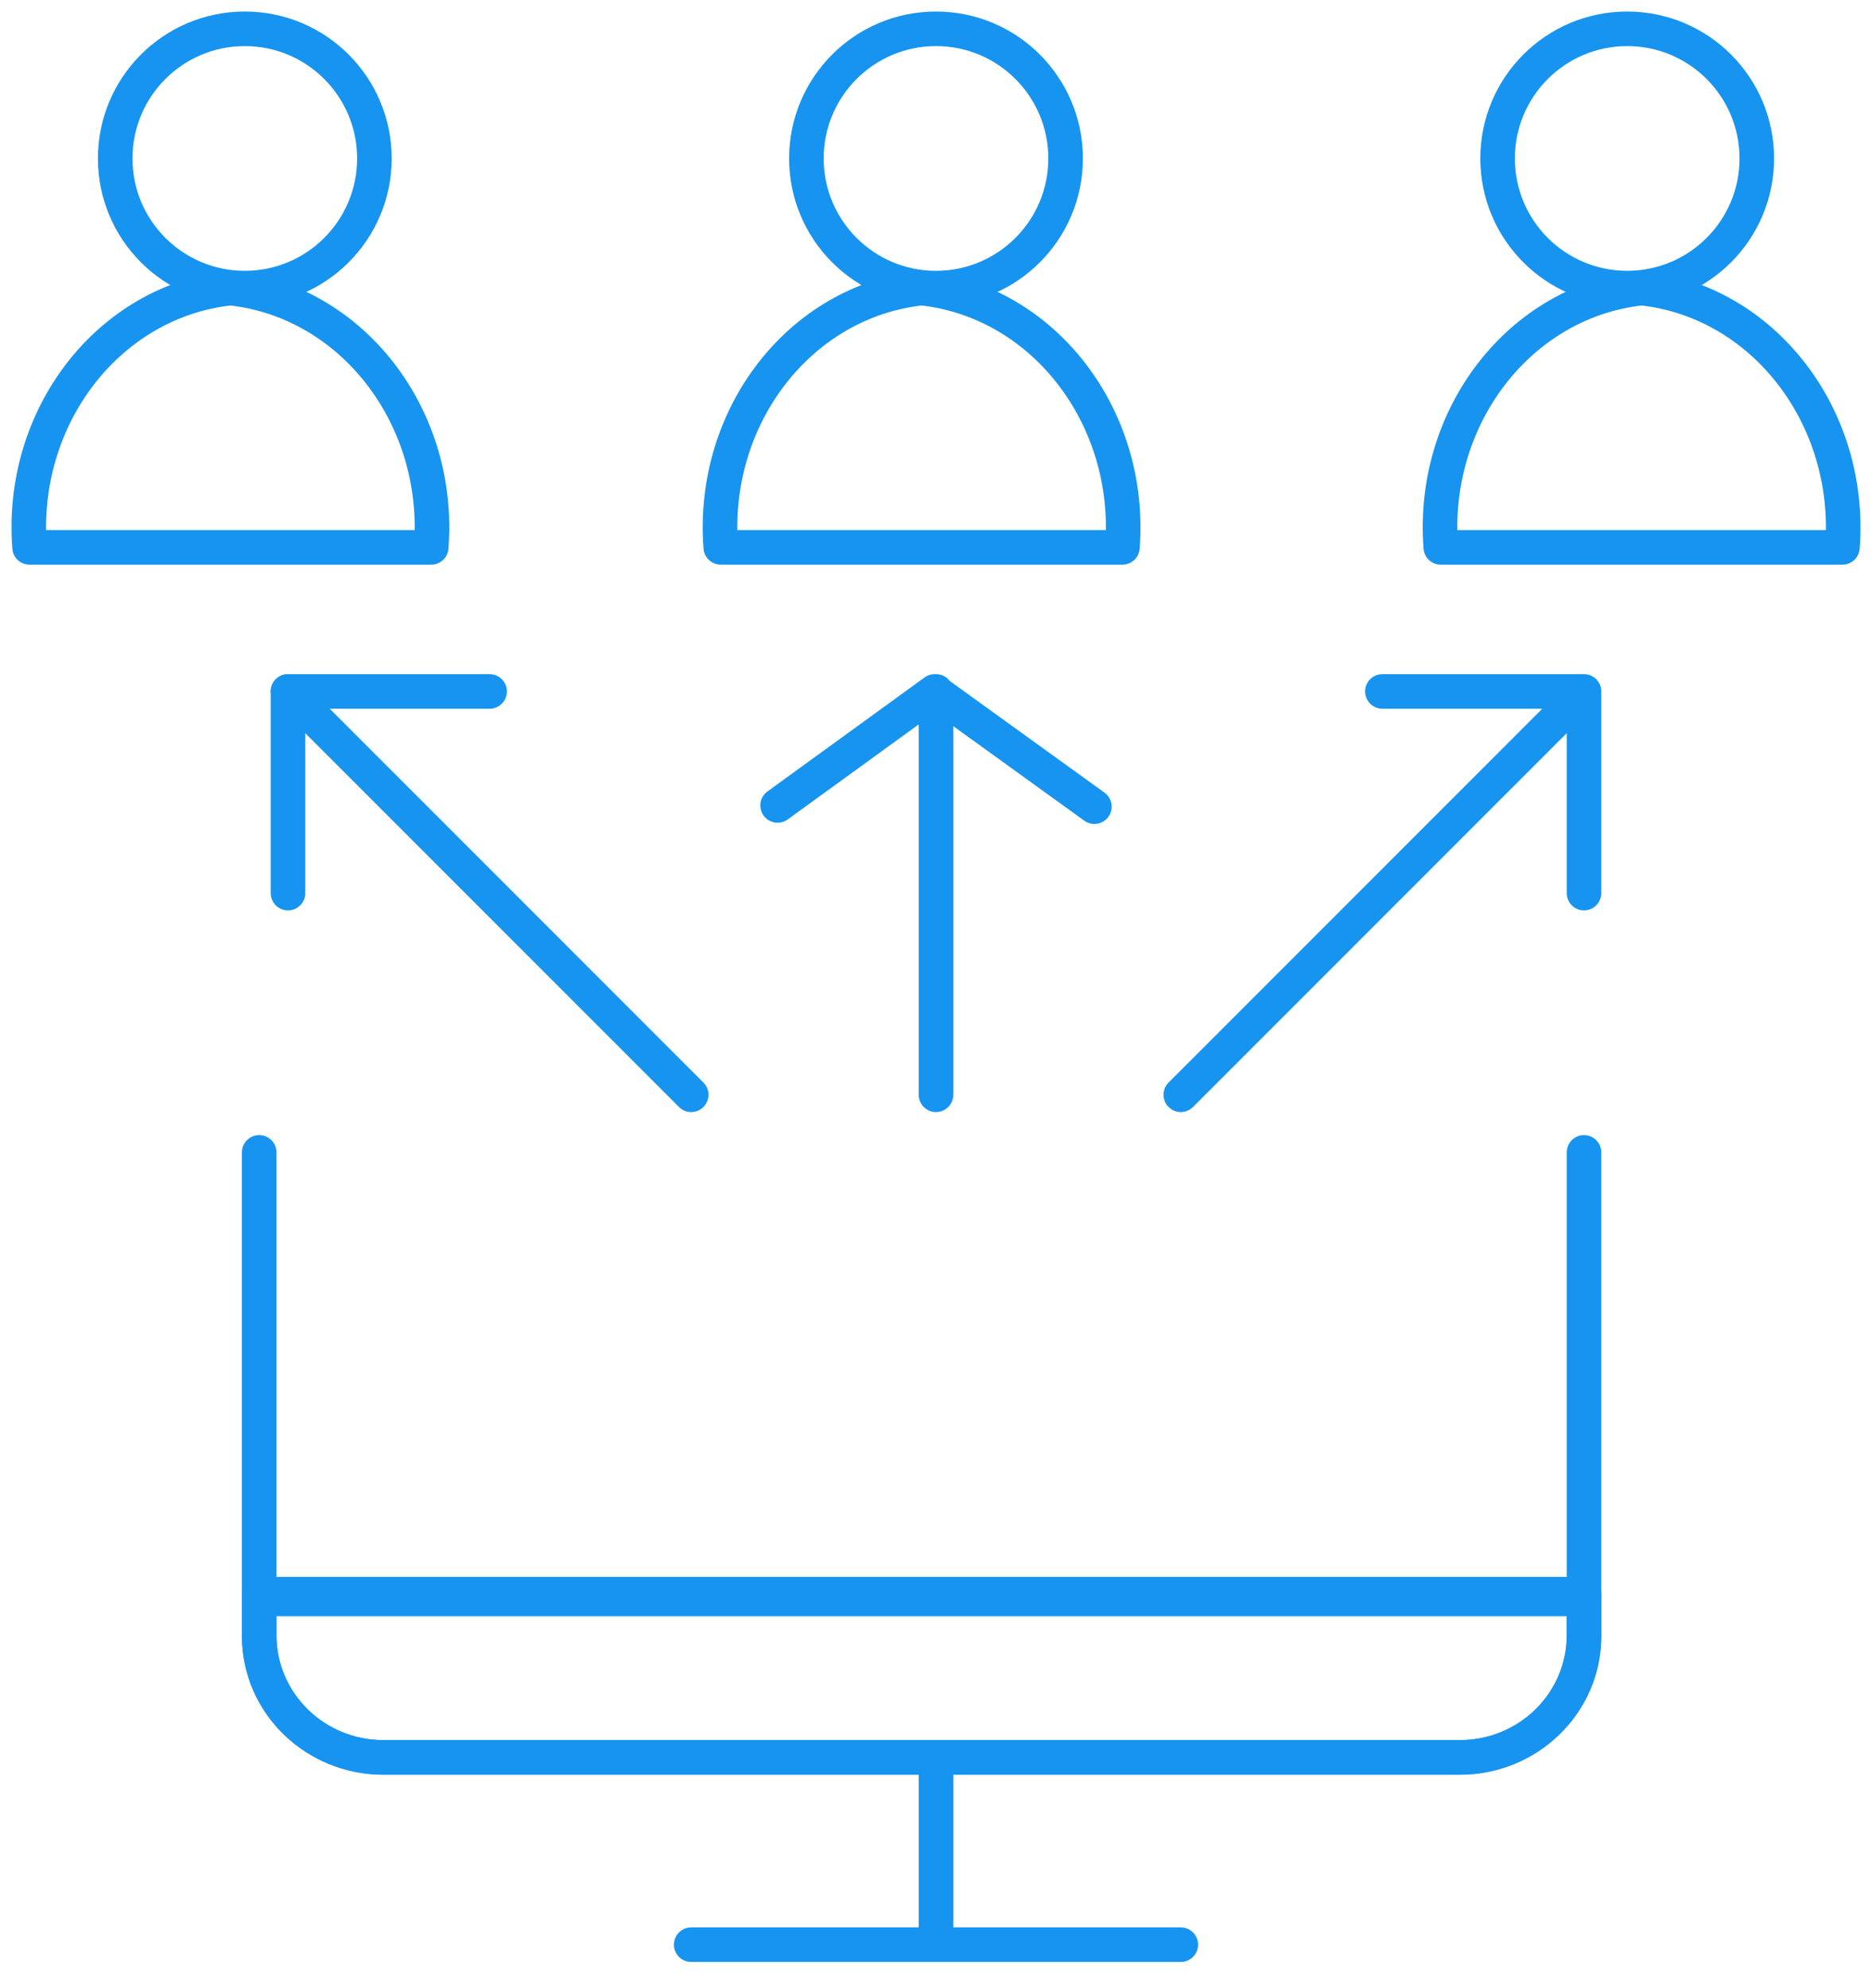 <svg width="65" height="69" viewBox="0 0 65 69" xmlns="http://www.w3.org/2000/svg">
    <g transform="translate(1 1)" stroke="#1794EF" stroke-width="1.2" fill="none" fill-rule="evenodd" stroke-linecap="round" stroke-linejoin="round">
        <path d="M54 55.75c0 2.347-1.93 4.25-4.313 4.25H12.313C9.93 60 8 58.097 8 55.75v-1.417h46v1.417zM23 66.5h17M31.5 60v6M8 54.5h46"/>
        <path d="M54 39v16.8c0 2.32-1.93 4.2-4.313 4.2H12.313C9.93 60 8 58.12 8 55.8V39M9 30v-7h7"/>
        <circle cx="7.5" cy="4.5" r="4.5"/>
        <path d="M13.973 18H.027C-.323 13.456 2.78 9.45 7 9c4.219.45 7.323 4.456 6.973 9h0z"/>
        <circle cx="55.5" cy="4.5" r="4.5"/>
        <path d="M62.973 18H49.027c-.35-4.544 2.754-8.55 6.973-9 4.219.45 7.323 4.456 6.973 9h0z"/>
        <circle cx="31.5" cy="4.5" r="4.5"/>
        <path d="M37.973 18H24.027c-.35-4.544 2.754-8.55 6.973-9 4.219.45 7.323 4.456 6.973 9h0zM9 23l14 14M54 30v-7h-7M54 23 40 37M31.5 37V23M26 26.957 31.456 23 37 27"/>
    </g>
</svg>
